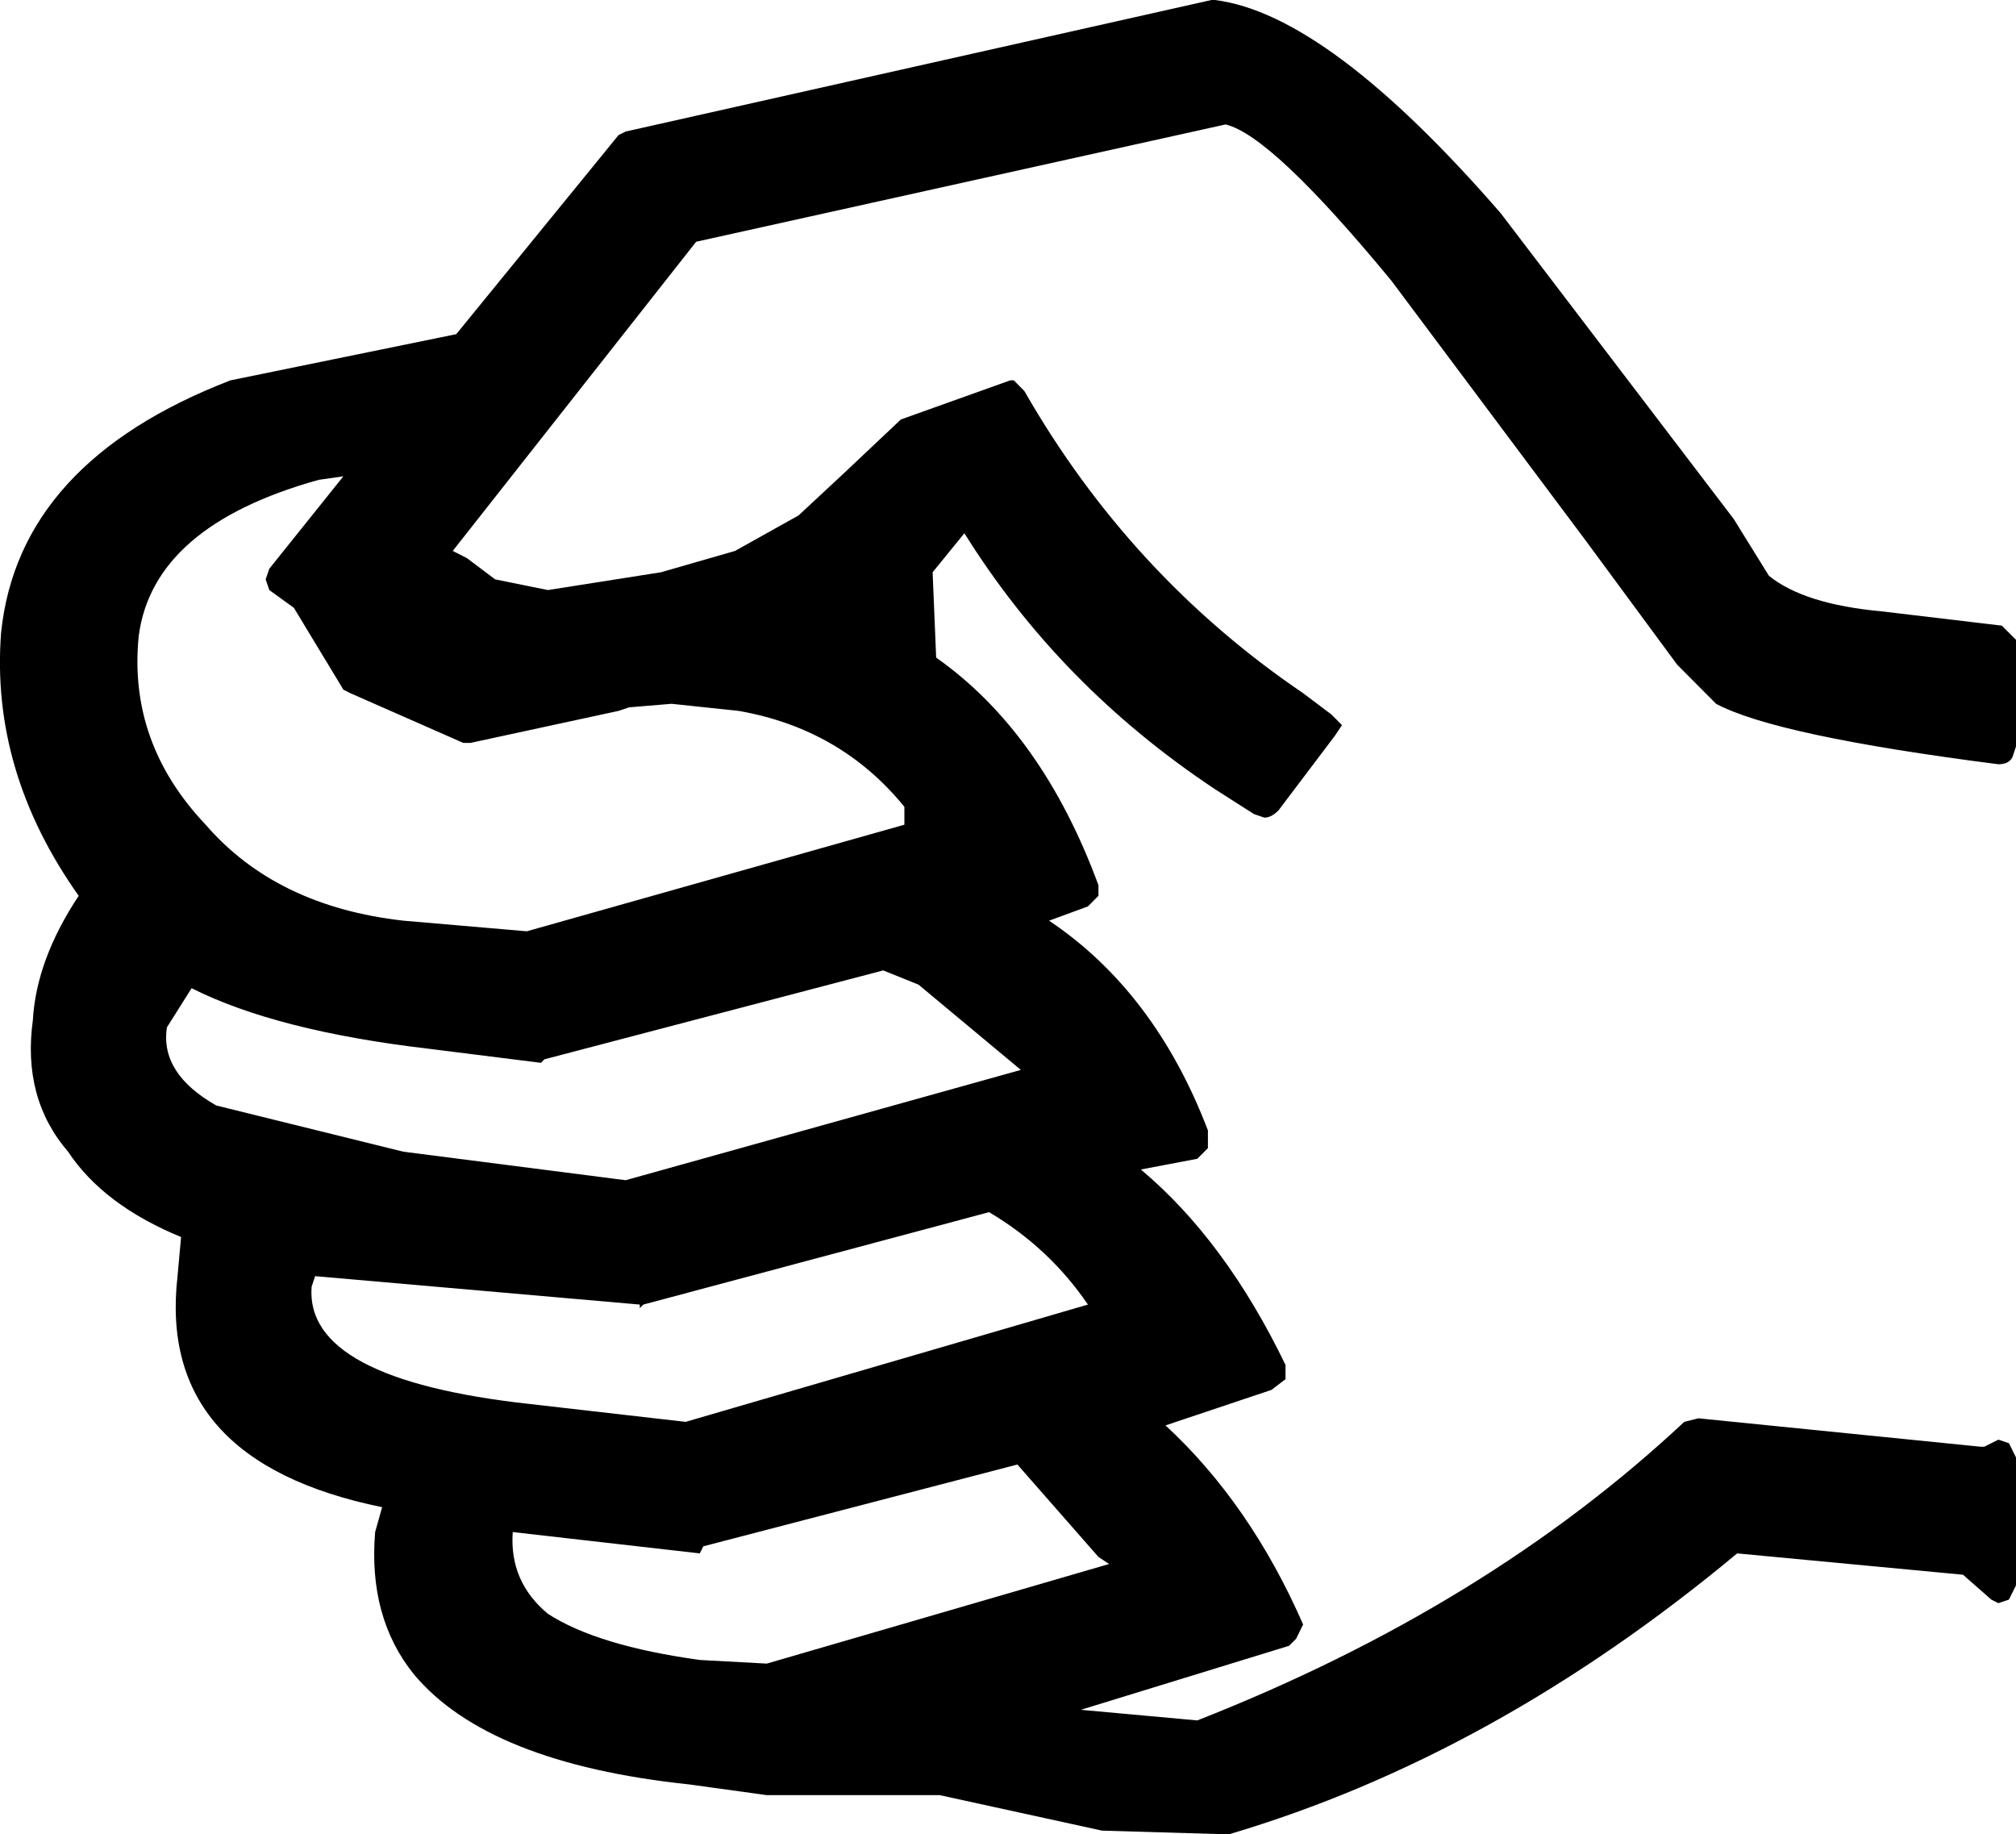 <?xml version="1.0" encoding="UTF-8"?>
<svg xmlns="http://www.w3.org/2000/svg" xmlns:xlink="http://www.w3.org/1999/xlink" width="22.211mm" height="20.206mm" viewBox="-334.803 93.662 22.211 20.206">
    <path transform="matrix(-1,0,0,1,0,0)" style="stroke:none;fill:#000000;fill-rule:evenodd" d="M321.456,93.662L321.418,93.662C320.588,93.766,319.538,94.549,318.269,96.011L315.702,99.379L315.314,100.005C315.054,100.215,314.64,100.345,314.069,100.397L312.748,100.554L312.592,100.71L312.592,101.885L312.631,102.003C312.657,102.055,312.709,102.081,312.786,102.081C314.419,101.872,315.457,101.65,315.896,101.415L316.325,100.984L317.335,99.614L319.473,96.755C320.355,95.685,320.964,95.111,321.301,95.033L327.133,96.325L329.815,99.731L329.659,99.81L329.348,100.044L328.766,100.162L327.521,99.966L326.705,99.731L326.005,99.34L325.5,98.87L324.878,98.283L323.673,97.852L323.633,97.852L323.517,97.97C322.739,99.327,321.716,100.436,320.446,101.298L320.134,101.533L320.018,101.65L320.096,101.767L320.718,102.59C320.77,102.642,320.821,102.669,320.873,102.669L320.989,102.629L321.418,102.355C322.558,101.598,323.478,100.658,324.178,99.536L324.528,99.966L324.489,100.906C323.711,101.454,323.115,102.29,322.701,103.413L322.701,103.53L322.817,103.647L323.245,103.804C322.467,104.326,321.884,105.096,321.495,106.114L321.495,106.31L321.612,106.427L322.234,106.545C321.612,107.067,321.081,107.785,320.64,108.698L320.64,108.855L320.795,108.973L321.962,109.364C321.34,109.939,320.834,110.67,320.446,111.557L320.523,111.714L320.601,111.792L322.895,112.497L321.612,112.614C319.486,111.779,317.698,110.683,316.247,109.325L316.091,109.286L312.981,109.599L312.942,109.599L312.864,109.56L312.786,109.521L312.67,109.56L312.592,109.717L312.592,111.126L312.67,111.283L312.786,111.322L312.864,111.283L313.176,111.009L315.664,110.774C317.452,112.262,319.318,113.293,321.262,113.868L321.301,113.868L322.661,113.828L324.45,113.437L326.355,113.437L327.21,113.319C328.687,113.163,329.698,112.758,330.243,112.106C330.58,111.688,330.722,111.165,330.67,110.539L330.593,110.265C332.252,109.926,333.003,109.077,332.847,107.72L332.808,107.289C333.379,107.054,333.793,106.741,334.053,106.349C334.39,105.958,334.52,105.474,334.441,104.9C334.416,104.457,334.247,103.999,333.936,103.53C334.584,102.616,334.869,101.65,334.791,100.632C334.662,99.379,333.819,98.452,332.264,97.852L329.776,97.343L327.988,95.15L327.91,95.111L321.456,93.662M329.154,110.539C329.18,110.904,329.05,111.204,328.766,111.44C328.402,111.675,327.845,111.844,327.093,111.948L326.355,111.988L322.584,110.891L322.701,110.813L323.594,109.795L327.054,110.696L327.093,110.774L329.154,110.539zM327.754,108.072L327.754,108.033L331.331,107.72L331.37,107.837C331.422,108.516,330.619,108.947,328.96,109.129L327.249,109.325L322.817,108.033C323.102,107.615,323.465,107.276,323.906,107.015L327.715,108.033L327.754,108.072zM324.683,104.509L325.072,104.352L328.804,105.331L328.843,105.37L330.087,105.214C331.202,105.083,332.07,104.861,332.692,104.548L332.964,104.979C333.016,105.318,332.834,105.605,332.42,105.84L330.359,106.349L327.91,106.663L323.556,105.448L324.683,104.509zM331.876,100.044L331.836,99.927L331.02,98.909L331.292,98.948C332.51,99.287,333.171,99.862,333.275,100.671C333.353,101.454,333.107,102.146,332.537,102.747C332.018,103.347,331.292,103.699,330.359,103.804L328.999,103.921L324.839,102.747L324.839,102.55C325.305,101.977,325.914,101.624,326.666,101.493L327.404,101.415L327.871,101.454L327.988,101.493L329.621,101.846L329.698,101.846L330.943,101.298L331.02,101.259L331.565,100.358L331.836,100.162L331.876,100.044z"/>
</svg>
